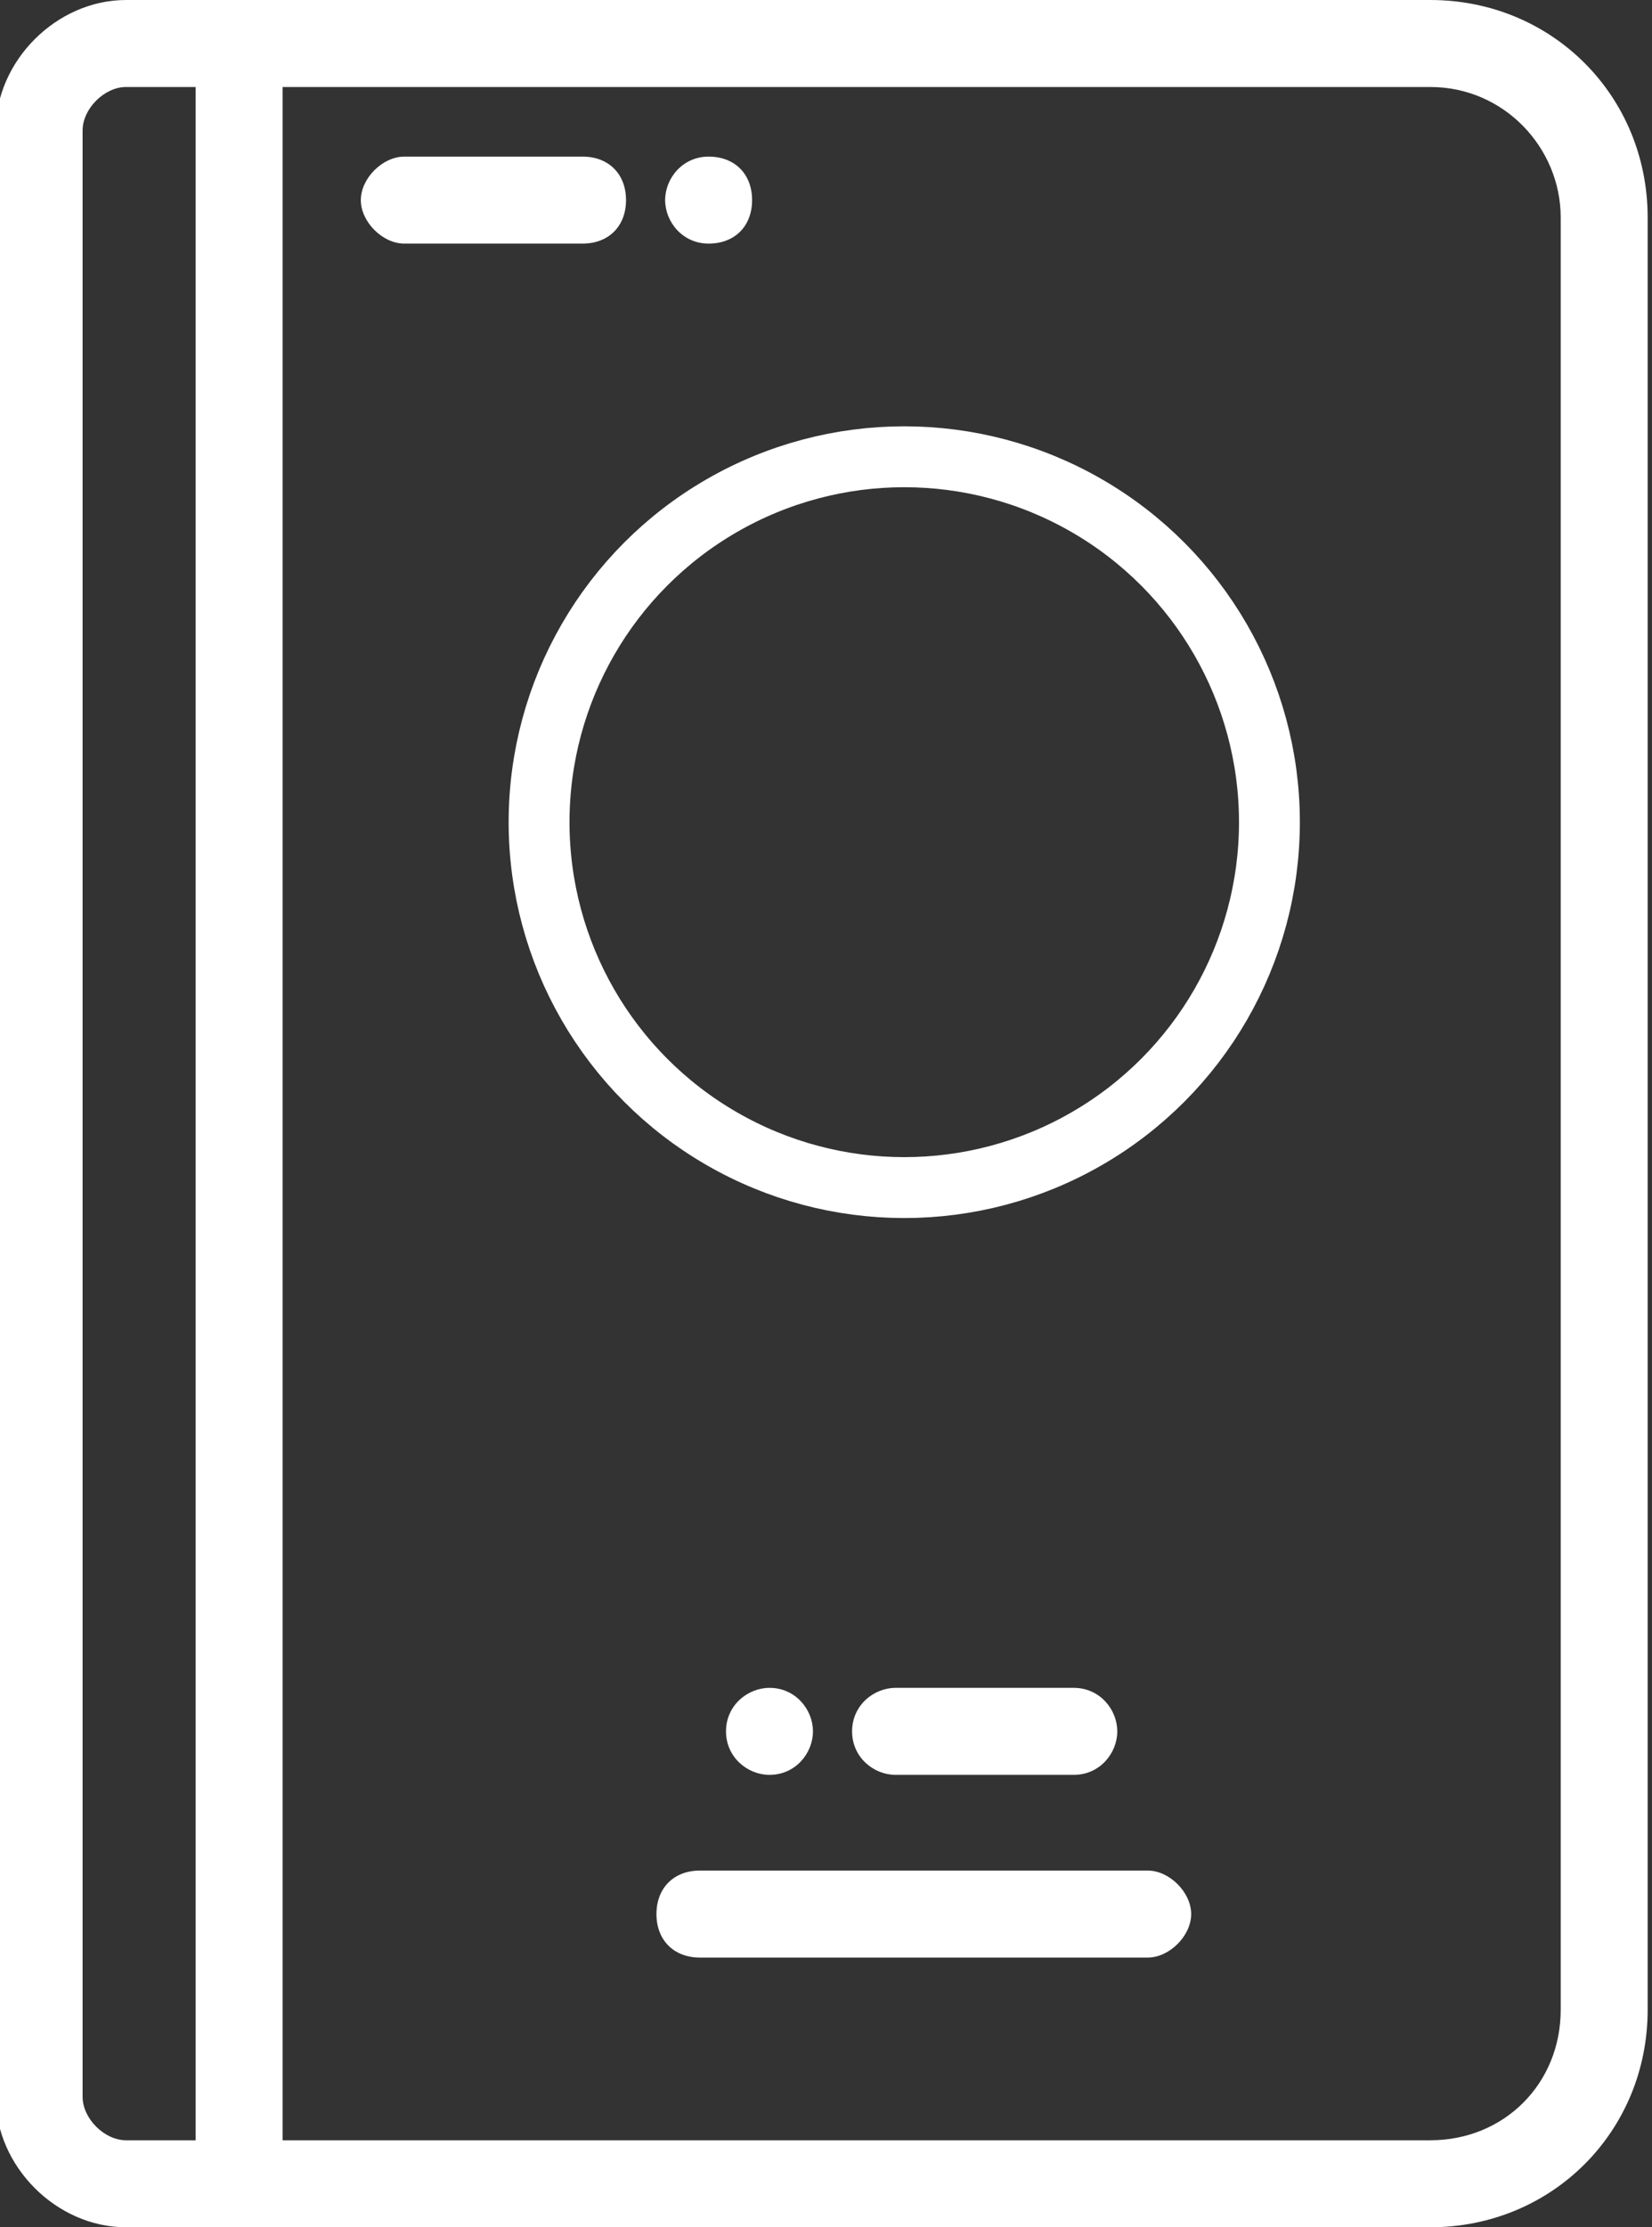 <?xml version="1.0" encoding="utf-8"?>
<!-- Generator: Adobe Illustrator 21.0.0, SVG Export Plug-In . SVG Version: 6.00 Build 0)  -->
<svg version="1.1" id="Слой_1" xmlns="http://www.w3.org/2000/svg" xmlns:xlink="http://www.w3.org/1999/xlink" x="0px" y="0px"
	 viewBox="0 0 380 512" style="enable-background:new 0 0 380 512;" xml:space="preserve">
<rect x="0" y="0" width="380" height="512" fill="#333333" stroke="none"/>
<style type="text/css">
	.st0{fill:#FFFFFF;}
	.st1{fill:none;stroke:#FFFFFF;stroke-width:14;stroke-miterlimit:10;}
</style>
<path class="st0" d="M329,0H29C13,0-1,14-1,30v452c0,16,14,30,30,30h300c28,0,50-22,50-50V50C379,22,357,0,329,0z M45,492H29
	c-5,0-10-5-10-10V30c0-5,5-10,10-10h16V492z M359,462c0,17-13,30-30,30H65V20h264c17,0,30,14,30,30V462z"/>
<circle class="st1" cx="208" cy="189" r="84"/>
<path class="st0" d="M177,388c-5,0-10,4-10,10s5,10,10,10c6,0,10-5,10-10S183,388,177,388z M247,388h-41c-5,0-10,4-10,10s5,10,10,10
	h41c6,0,10-5,10-10S253,388,247,388z M264,430H161c-6,0-10,4-10,10s4,10,10,10h103c5,0,10-5,10-10S269,430,264,430z M134,36H93
	c-5,0-10,5-10,10s5,10,10,10h41c6,0,10-4,10-10S140,36,134,36z M163,36c-6,0-10,5-10,10s4,10,10,10s10-4,10-10S169,36,163,36z"/>
</svg>
